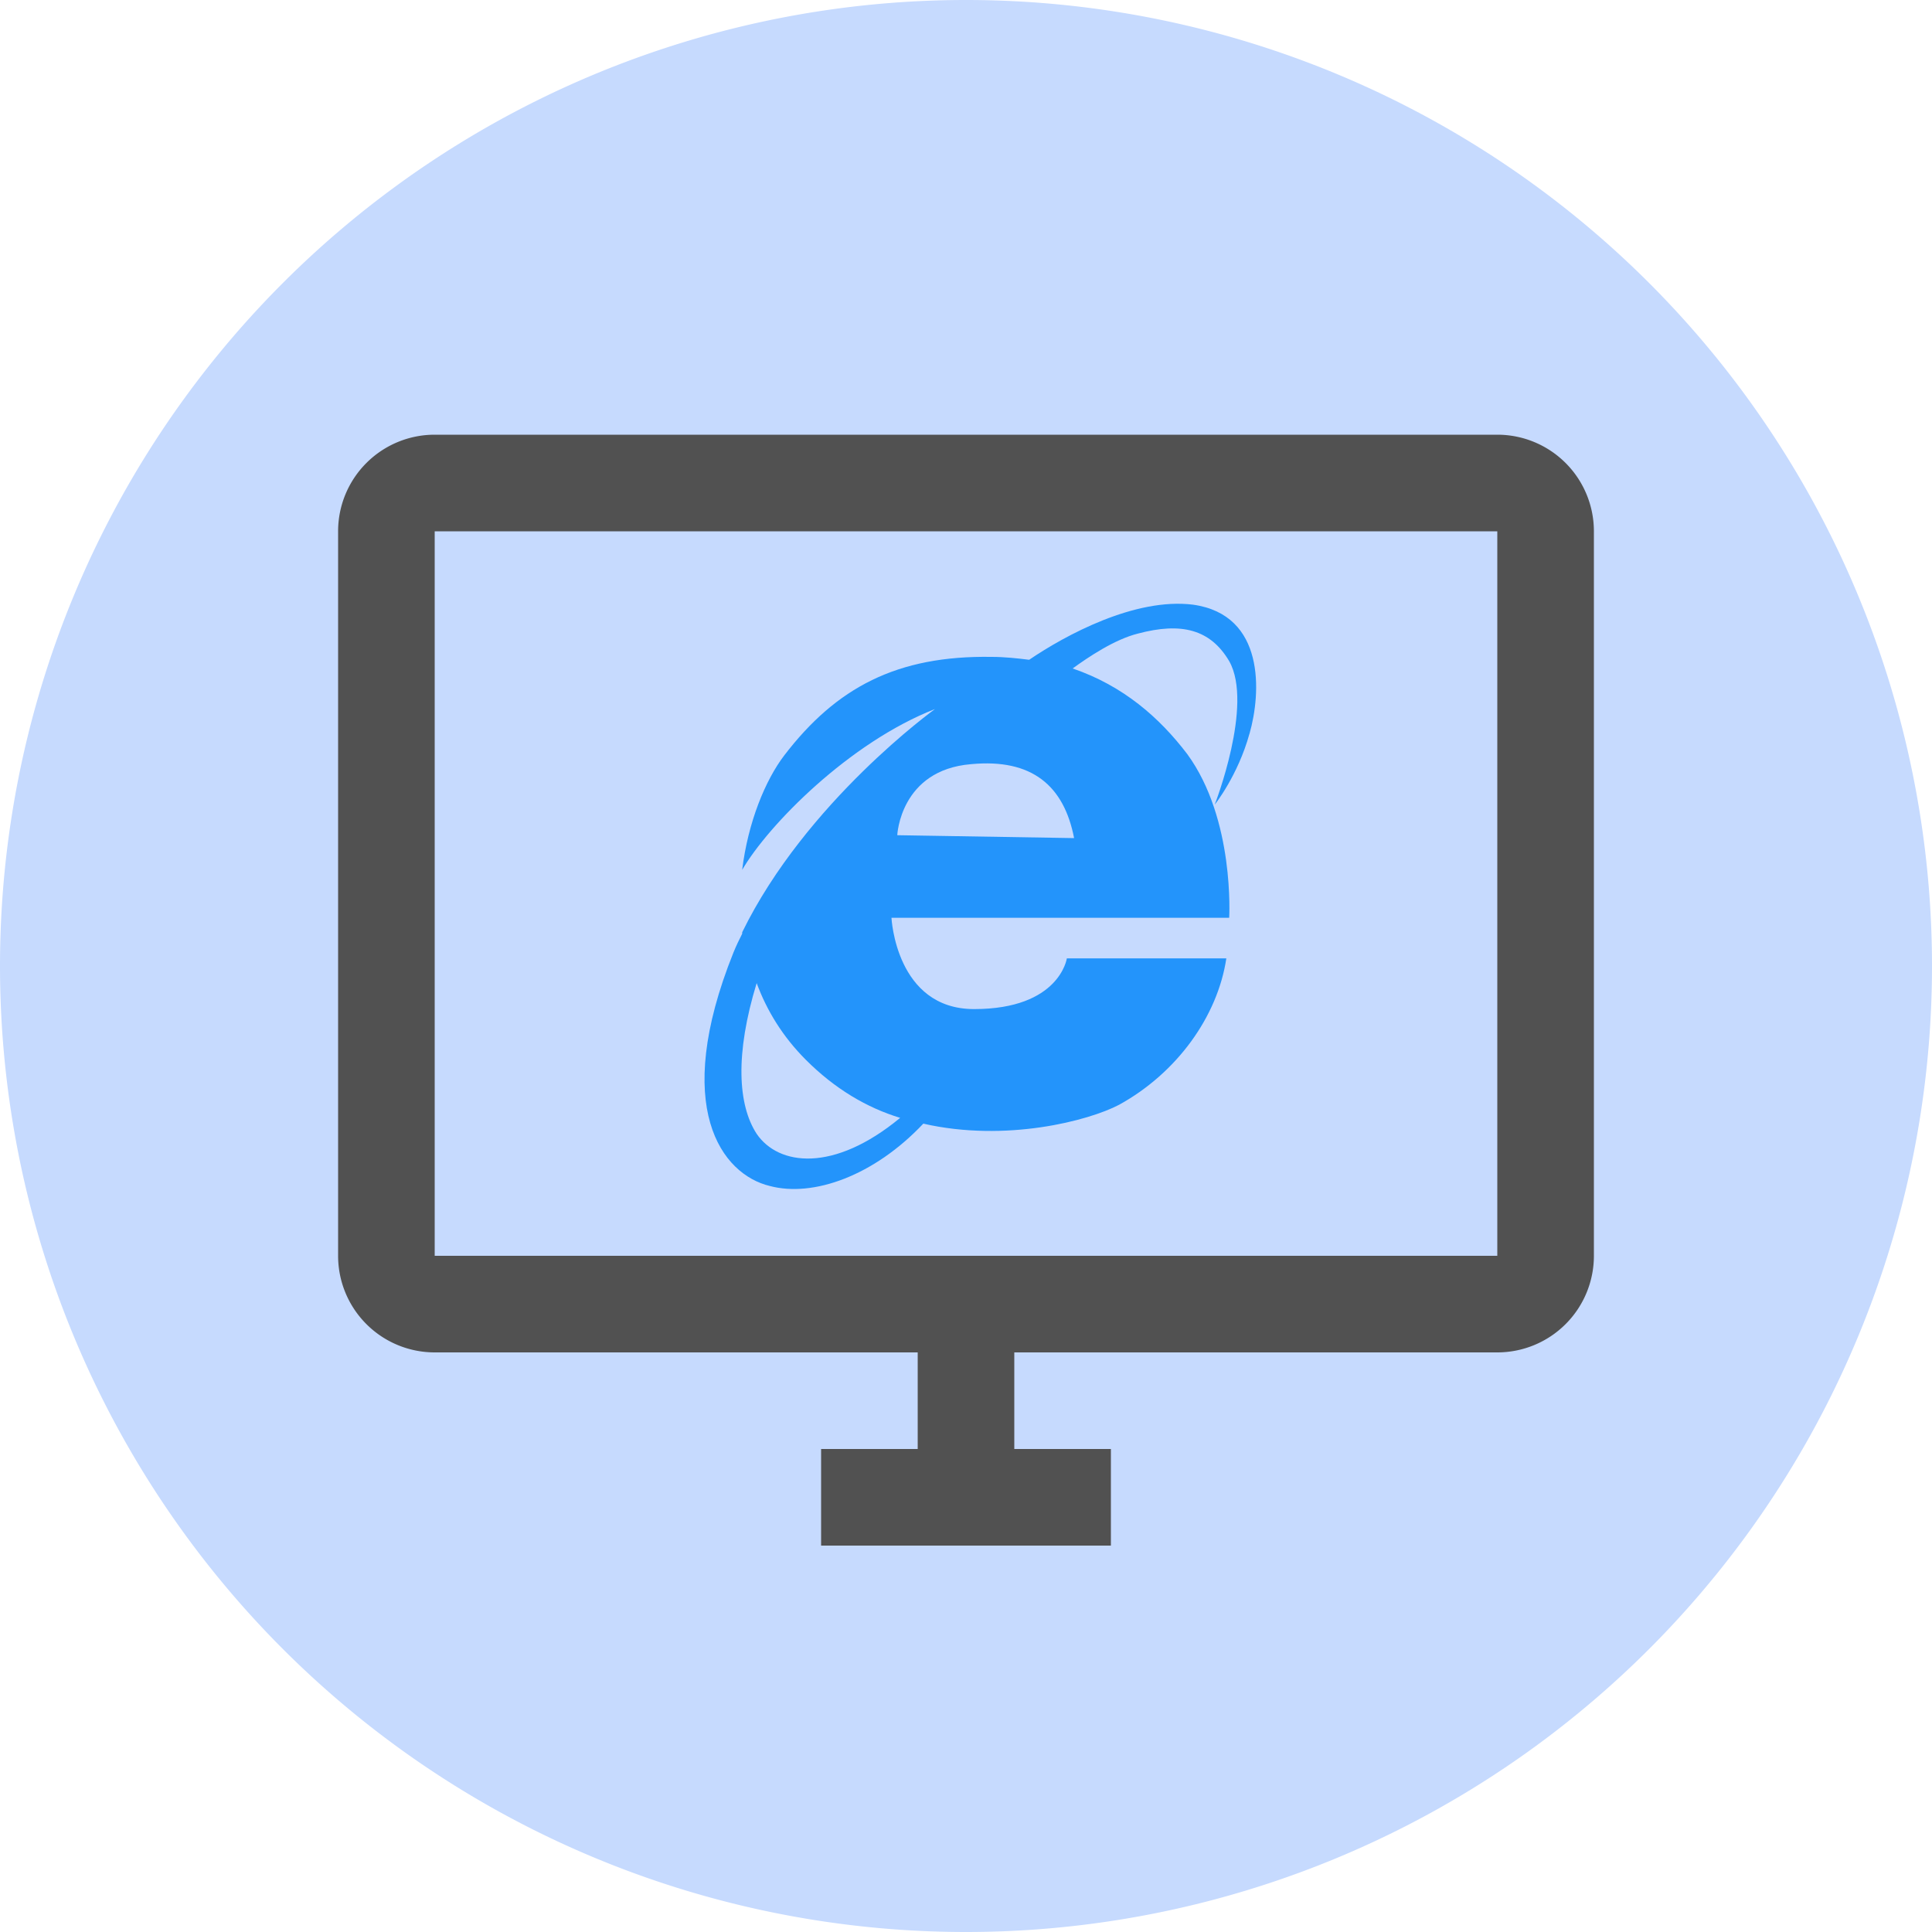 <svg xmlns="http://www.w3.org/2000/svg" xmlns:xlink="http://www.w3.org/1999/xlink" width="128" height="128" class="icon" p-id="4651" t="1701324062325" version="1.1" viewBox="0 0 1024 1024"><path fill="#c6dafe" d="M512 512m-512 0a512 512 0 1 0 1024 0 512 512 0 1 0-1024 0Z" p-id="4652"/><path fill="#515151" d="M486.4 665.6h51.2v153.6h-51.2z" class="selected" data-spm-anchor-id="a313x.search_index.0.i3.5ac83a811R1Mg6" p-id="4653"/><path fill="#515151" d="M435.2 768h153.6v51.2h-153.6zM230.4 281.6v384h563.2V281.6H230.4z m0-51.2h563.2a51.2 51.2 0 0 1 51.2 51.2v384a51.2 51.2 0 0 1-51.2 51.2H230.4a51.2 51.2 0 0 1-51.2-51.2V281.6a51.2 51.2 0 0 1 51.2-51.2z" class="selected" data-spm-anchor-id="a313x.search_index.0.i1.5ac83a811R1Mg6" p-id="4654"/><path fill="#2394FB" d="M662.272 388.864c6.144-21.53 8.448-63.027-29.952-68.378-30.72-3.84-67.584 16.128-86.835 29.21-6.144-0.768-13.056-1.536-19.968-1.536-49.971-0.794-82.202 16.128-109.85 52.224-9.984 13.056-19.2 35.354-22.298 60.672 13.824-23.808 56.858-67.584 102.195-85.248 0 0-68.352 49.152-102.195 118.323v0.768c-1.562 3.072-3.072 6.144-4.634 9.984-33.024 82.202-6.144 117.555 19.226 123.699 23.04 6.144 55.322-5.376 81.408-33.024 43.776 9.984 87.629-1.536 103.731-9.984 30.72-16.896 52.25-46.848 56.883-77.619h-84.531s-3.84 26.88-49.178 26.88c-41.472 0-43.776-48.384-43.776-48.384h178.995s3.072-52.25-22.272-86.835c-14.618-19.2-33.818-36.122-60.698-45.312 8.448-6.144 22.272-15.411 34.56-18.483 23.04-6.144 38.426-2.304 48.41 14.592 13.056 23.04-7.68 76.083-7.68 76.083s12.288-15.36 18.432-37.632z m-185.165 203.622c-35.328 29.21-64.512 25.37-76.058 8.474-9.984-15.36-11.52-42.266 0-79.898 5.376 14.592 13.824 28.416 26.112 40.704 15.36 15.36 32.256 25.344 49.946 30.72z m-1.536-149.837s1.536-34.56 39.168-37.632c32.307-3.072 49.203 11.52 54.554 39.194l-93.747-1.536z" p-id="4655"/></svg>